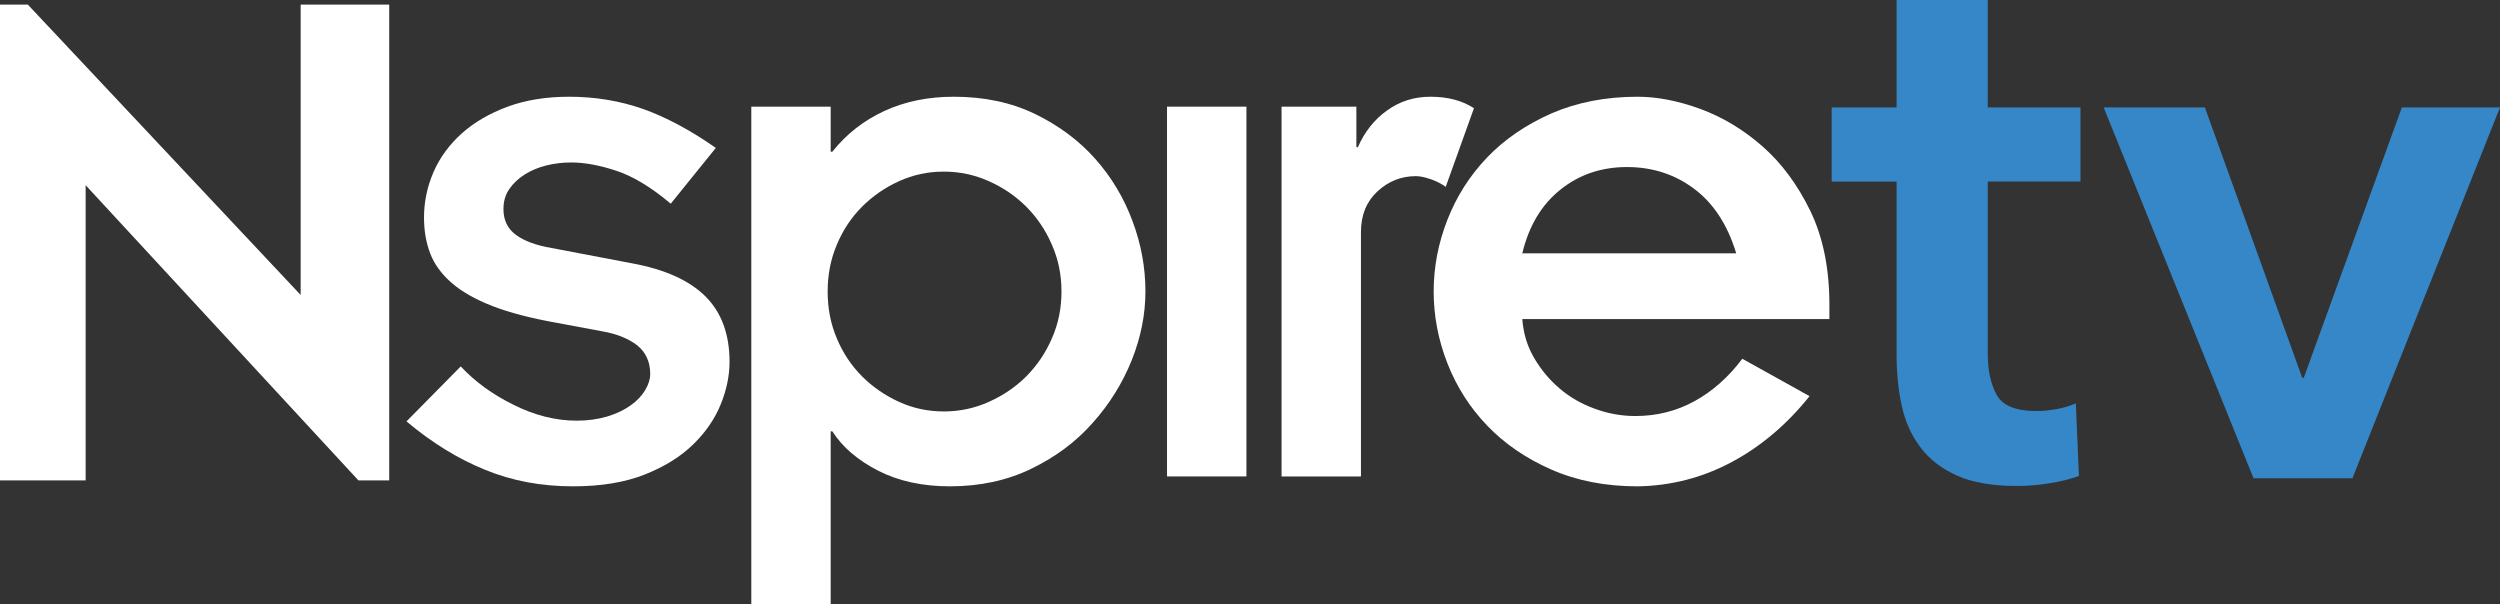 <?xml version="1.0" encoding="utf-8"?>
<!-- Generator: Adobe Illustrator 16.0.4, SVG Export Plug-In . SVG Version: 6.00 Build 0)  -->
<!DOCTYPE svg PUBLIC "-//W3C//DTD SVG 1.1//EN" "http://www.w3.org/Graphics/SVG/1.1/DTD/svg11.dtd">
<svg version="1.1" id="Layer_1" xmlns="http://www.w3.org/2000/svg" xmlns:xlink="http://www.w3.org/1999/xlink" x="0px" y="0px"
	 width="412.852px" height="99.744px" viewBox="0 0 412.852 99.744" enable-background="new 0 0 412.852 99.744"
	 xml:space="preserve">
<rect x="0" y="0" width="412.852" height="99.744" fill="#333333" stroke="none"/>
<g>
	<polygon fill="#FFFFFF" points="14.143,30.586 14.143,79.332 0,79.332 0,0.758 4.594,0.758 49.652,48.713 49.652,0.758 
		64.273,0.758 64.273,79.332 59.189,79.332 	"/>
	<path fill="#FFFFFF" d="M76.086,60.51c2.348,2.518,5.27,4.648,8.766,6.361c3.479,1.738,6.957,2.598,10.389,2.598
		c1.85,0,3.539-0.242,5.061-0.695c1.516-0.463,2.789-1.07,3.842-1.832c1.062-0.744,1.852-1.592,2.404-2.527
		c0.547-0.926,0.828-1.799,0.828-2.646c0-2.016-0.725-3.592-2.146-4.734c-1.445-1.125-3.371-1.904-5.814-2.328l-7.439-1.389
		c-4.293-0.764-7.848-1.684-10.65-2.773c-2.826-1.1-5.074-2.379-6.766-3.848c-1.674-1.469-2.857-3.088-3.523-4.863
		c-0.674-1.766-1.016-3.734-1.016-5.928c0-2.6,0.535-5.102,1.574-7.504c1.049-2.402,2.609-4.523,4.666-6.369
		c2.068-1.855,4.592-3.314,7.57-4.418c2.982-1.092,6.375-1.639,10.15-1.639c4.303,0,8.35,0.672,12.188,2.01
		c3.818,1.361,7.834,3.502,12.041,6.443l-7.443,9.209c-3.189-2.689-6.18-4.5-8.949-5.422c-2.773-0.922-5.254-1.385-7.447-1.385
		c-1.43,0-2.822,0.152-4.164,0.498c-1.35,0.332-2.535,0.834-3.592,1.51c-1.055,0.674-1.898,1.482-2.523,2.398
		c-0.637,0.936-0.953,2.023-0.953,3.277c0,1.857,0.693,3.277,2.084,4.291c1.393,1.016,3.352,1.725,5.867,2.152l13.246,2.521
		c5.465,1.002,9.533,2.838,12.182,5.49c2.635,2.645,3.957,6.236,3.957,10.783c0,2.266-0.477,4.604-1.445,7
		c-0.973,2.396-2.471,4.609-4.543,6.621c-2.057,2.021-4.725,3.689-8.02,4.994c-3.26,1.295-7.227,1.947-11.832,1.947
		c-5.227,0-10.055-0.895-14.518-2.727c-4.459-1.803-8.785-4.465-12.99-7.996L76.086,60.51z"/>
	<path fill="#FFFFFF" d="M137.18,25.053h0.273c2.336-2.936,5.219-5.18,8.635-6.746c3.396-1.559,7.207-2.332,11.404-2.332
		c5.053,0,9.523,0.947,13.438,2.848c3.908,1.898,7.209,4.348,9.906,7.371c2.689,3.021,4.752,6.449,6.174,10.279
		c1.441,3.828,2.148,7.719,2.148,11.662c0,3.795-0.756,7.578-2.266,11.365c-1.527,3.775-3.658,7.225-6.449,10.34
		c-2.766,3.133-6.15,5.645-10.15,7.578c-3.984,1.934-8.467,2.896-13.426,2.896c-4.537,0-8.498-0.867-11.854-2.588
		c-3.377-1.729-5.891-3.889-7.561-6.494h-0.273v28.512h-13.107V17.613h13.107V25.053z M175.295,48.135
		c0-2.76-0.529-5.346-1.596-7.744c-1.041-2.406-2.453-4.486-4.221-6.262c-1.77-1.762-3.828-3.164-6.186-4.211
		c-2.34-1.053-4.828-1.578-7.434-1.578c-2.611,0-5.074,0.525-7.387,1.578c-2.307,1.047-4.342,2.449-6.107,4.211
		c-1.773,1.775-3.158,3.855-4.162,6.262c-1.023,2.398-1.523,4.984-1.523,7.744c0,2.791,0.5,5.371,1.523,7.773
		c1.004,2.389,2.389,4.469,4.162,6.246c1.766,1.762,3.801,3.164,6.107,4.211c2.312,1.057,4.775,1.582,7.387,1.582
		c2.605,0,5.094-0.525,7.434-1.582c2.357-1.047,4.416-2.449,6.186-4.211c1.768-1.777,3.18-3.857,4.221-6.246
		C174.766,53.506,175.295,50.926,175.295,48.135"/>
	<rect x="192.723" y="17.613" fill="#FFFFFF" width="13.113" height="61.066"/>
	<path fill="#FFFFFF" d="M211.637,17.613h12.355v6.682h0.256c1.092-2.51,2.691-4.537,4.791-6.039
		c2.105-1.529,4.494-2.281,7.191-2.281c2.857,0,5.256,0.635,7.182,1.895l-4.668,12.992c-0.67-0.502-1.49-0.926-2.436-1.258
		c-0.984-0.336-1.807-0.516-2.482-0.516c-2.428,0-4.561,0.848-6.373,2.535c-1.799,1.682-2.703,3.902-2.703,6.68V78.68h-13.113
		V17.613z"/>
	<path fill="#FFFFFF" d="M298.83,65.422c-3.701,4.631-7.969,8.258-12.805,10.855c-4.834,2.598-10.037,3.947-15.586,4.037
		c-5.301,0-10.045-0.92-14.264-2.777c-4.195-1.846-7.732-4.27-10.586-7.258c-2.861-2.979-5.047-6.41-6.562-10.277
		c-1.514-3.867-2.27-7.82-2.27-11.867c0-4.033,0.756-7.98,2.27-11.842c1.516-3.883,3.701-7.301,6.562-10.295
		c2.854-2.982,6.391-5.395,10.586-7.256c4.219-1.834,8.963-2.768,14.264-2.768c3.197,0,6.646,0.662,10.348,2.01
		c3.693,1.361,7.127,3.42,10.277,6.191c3.158,2.771,5.785,6.33,7.898,10.658c2.09,4.338,3.145,9.488,3.145,15.453v2.402h-50.715
		c0.176,2.352,0.82,4.498,1.959,6.43c1.131,1.934,2.535,3.621,4.221,5.051c1.682,1.438,3.607,2.539,5.803,3.332
		c2.188,0.809,4.416,1.201,6.693,1.201c3.527,0,6.777-0.814,9.771-2.455c2.99-1.645,5.613-3.977,7.889-7.002L298.83,65.422z
		 M286.719,41.832c-1.426-4.709-3.75-8.266-6.949-10.654c-3.189-2.391-6.889-3.592-11.09-3.592c-4.217,0-7.871,1.232-10.977,3.719
		c-3.115,2.48-5.221,5.988-6.311,10.527H286.719z"/>
	<g>
		<path fill="#3587C8" d="M302.486,29.984v-12.25h10.719V0h15.055v17.734h15.311v12.25H328.26v28.451
			c0,2.725,0.488,4.977,1.467,6.764c0.979,1.785,3.168,2.68,6.572,2.68c1.02,0,2.125-0.107,3.316-0.32
			c1.191-0.211,2.254-0.529,3.189-0.957l0.512,11.994c-1.363,0.51-2.979,0.912-4.85,1.211s-3.658,0.447-5.357,0.447
			c-4.084,0-7.4-0.574-9.953-1.723c-2.551-1.148-4.572-2.721-6.061-4.721c-1.488-1.998-2.51-4.293-3.062-6.889
			c-0.553-2.594-0.828-5.379-0.828-8.357v-28.58H302.486z"/>
		<path fill="#3587C8" d="M347.398,17.734h16.715l16.076,44.658h0.254l16.205-44.658h16.203l-24.369,61.244H372.15L347.398,17.734z"
			/>
	</g>
</g>
</svg>
